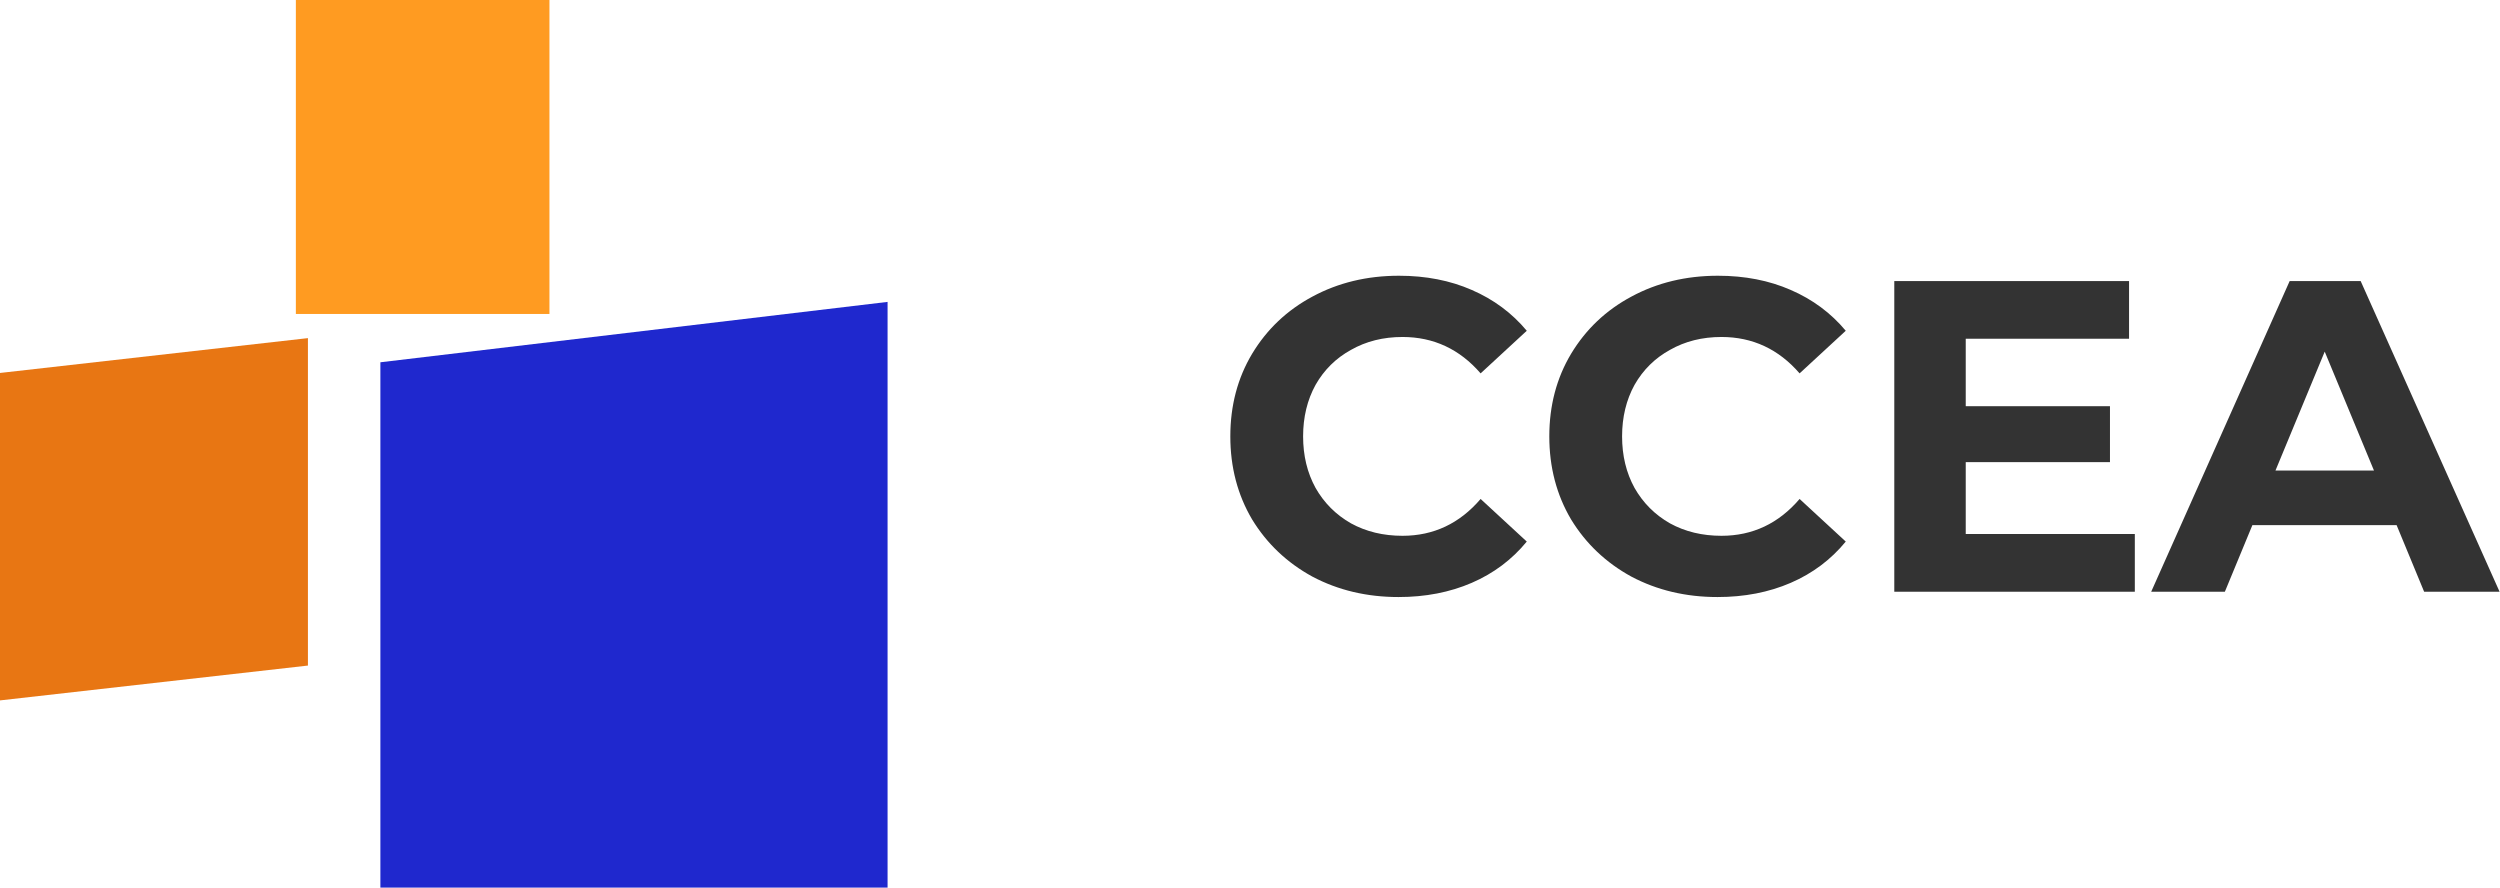 <svg width="169" height="60" viewBox="0 0 169 60" fill="none" xmlns="http://www.w3.org/2000/svg">
<path d="M25.714 24.49L60 20.408V60H25.714V24.49Z" fill="#1F28CE"/>
<path d="M20 0H37.143V21.224H20V0Z" fill="#FF9B21"/>
<path d="M0 25.212L20.816 22.857V44.992L0 47.347V25.212Z" fill="#E87613"/>
<path d="M94.54 40.36C92.4 40.36 90.46 39.9 88.72 38.98C87 38.04 85.64 36.75 84.64 35.11C83.66 33.45 83.17 31.58 83.17 29.5C83.17 27.42 83.66 25.56 84.64 23.92C85.64 22.26 87 20.97 88.72 20.05C90.46 19.11 92.41 18.64 94.57 18.64C96.39 18.64 98.03 18.96 99.49 19.6C100.97 20.24 102.21 21.16 103.21 22.36L100.09 25.24C98.67 23.6 96.91 22.78 94.81 22.78C93.51 22.78 92.35 23.07 91.33 23.65C90.31 24.21 89.51 25 88.93 26.02C88.37 27.04 88.09 28.2 88.09 29.5C88.09 30.8 88.37 31.96 88.93 32.98C89.51 34 90.31 34.8 91.33 35.38C92.35 35.94 93.51 36.22 94.81 36.22C96.91 36.22 98.67 35.39 100.09 33.73L103.21 36.61C102.21 37.83 100.97 38.76 99.49 39.4C98.01 40.04 96.36 40.36 94.54 40.36ZM116.103 40.36C113.963 40.36 112.023 39.9 110.283 38.98C108.563 38.04 107.203 36.75 106.203 35.11C105.223 33.45 104.733 31.58 104.733 29.5C104.733 27.42 105.223 25.56 106.203 23.92C107.203 22.26 108.563 20.97 110.283 20.05C112.023 19.11 113.973 18.64 116.133 18.64C117.953 18.64 119.593 18.96 121.053 19.6C122.533 20.24 123.773 21.16 124.773 22.36L121.653 25.24C120.233 23.6 118.473 22.78 116.373 22.78C115.073 22.78 113.913 23.07 112.893 23.65C111.873 24.21 111.073 25 110.493 26.02C109.933 27.04 109.653 28.2 109.653 29.5C109.653 30.8 109.933 31.96 110.493 32.98C111.073 34 111.873 34.8 112.893 35.38C113.913 35.94 115.073 36.22 116.373 36.22C118.473 36.22 120.233 35.39 121.653 33.73L124.773 36.61C123.773 37.83 122.533 38.76 121.053 39.4C119.573 40.04 117.923 40.36 116.103 40.36ZM144.314 36.1V40H128.054V19H143.924V22.9H132.884V27.46H142.634V31.24H132.884V36.1H144.314ZM162.011 35.5H152.261L150.401 40H145.421L154.781 19H159.581L168.971 40H163.871L162.011 35.5ZM160.481 31.81L157.151 23.77L153.821 31.81H160.481Z" fill="#333333"/>
</svg>

